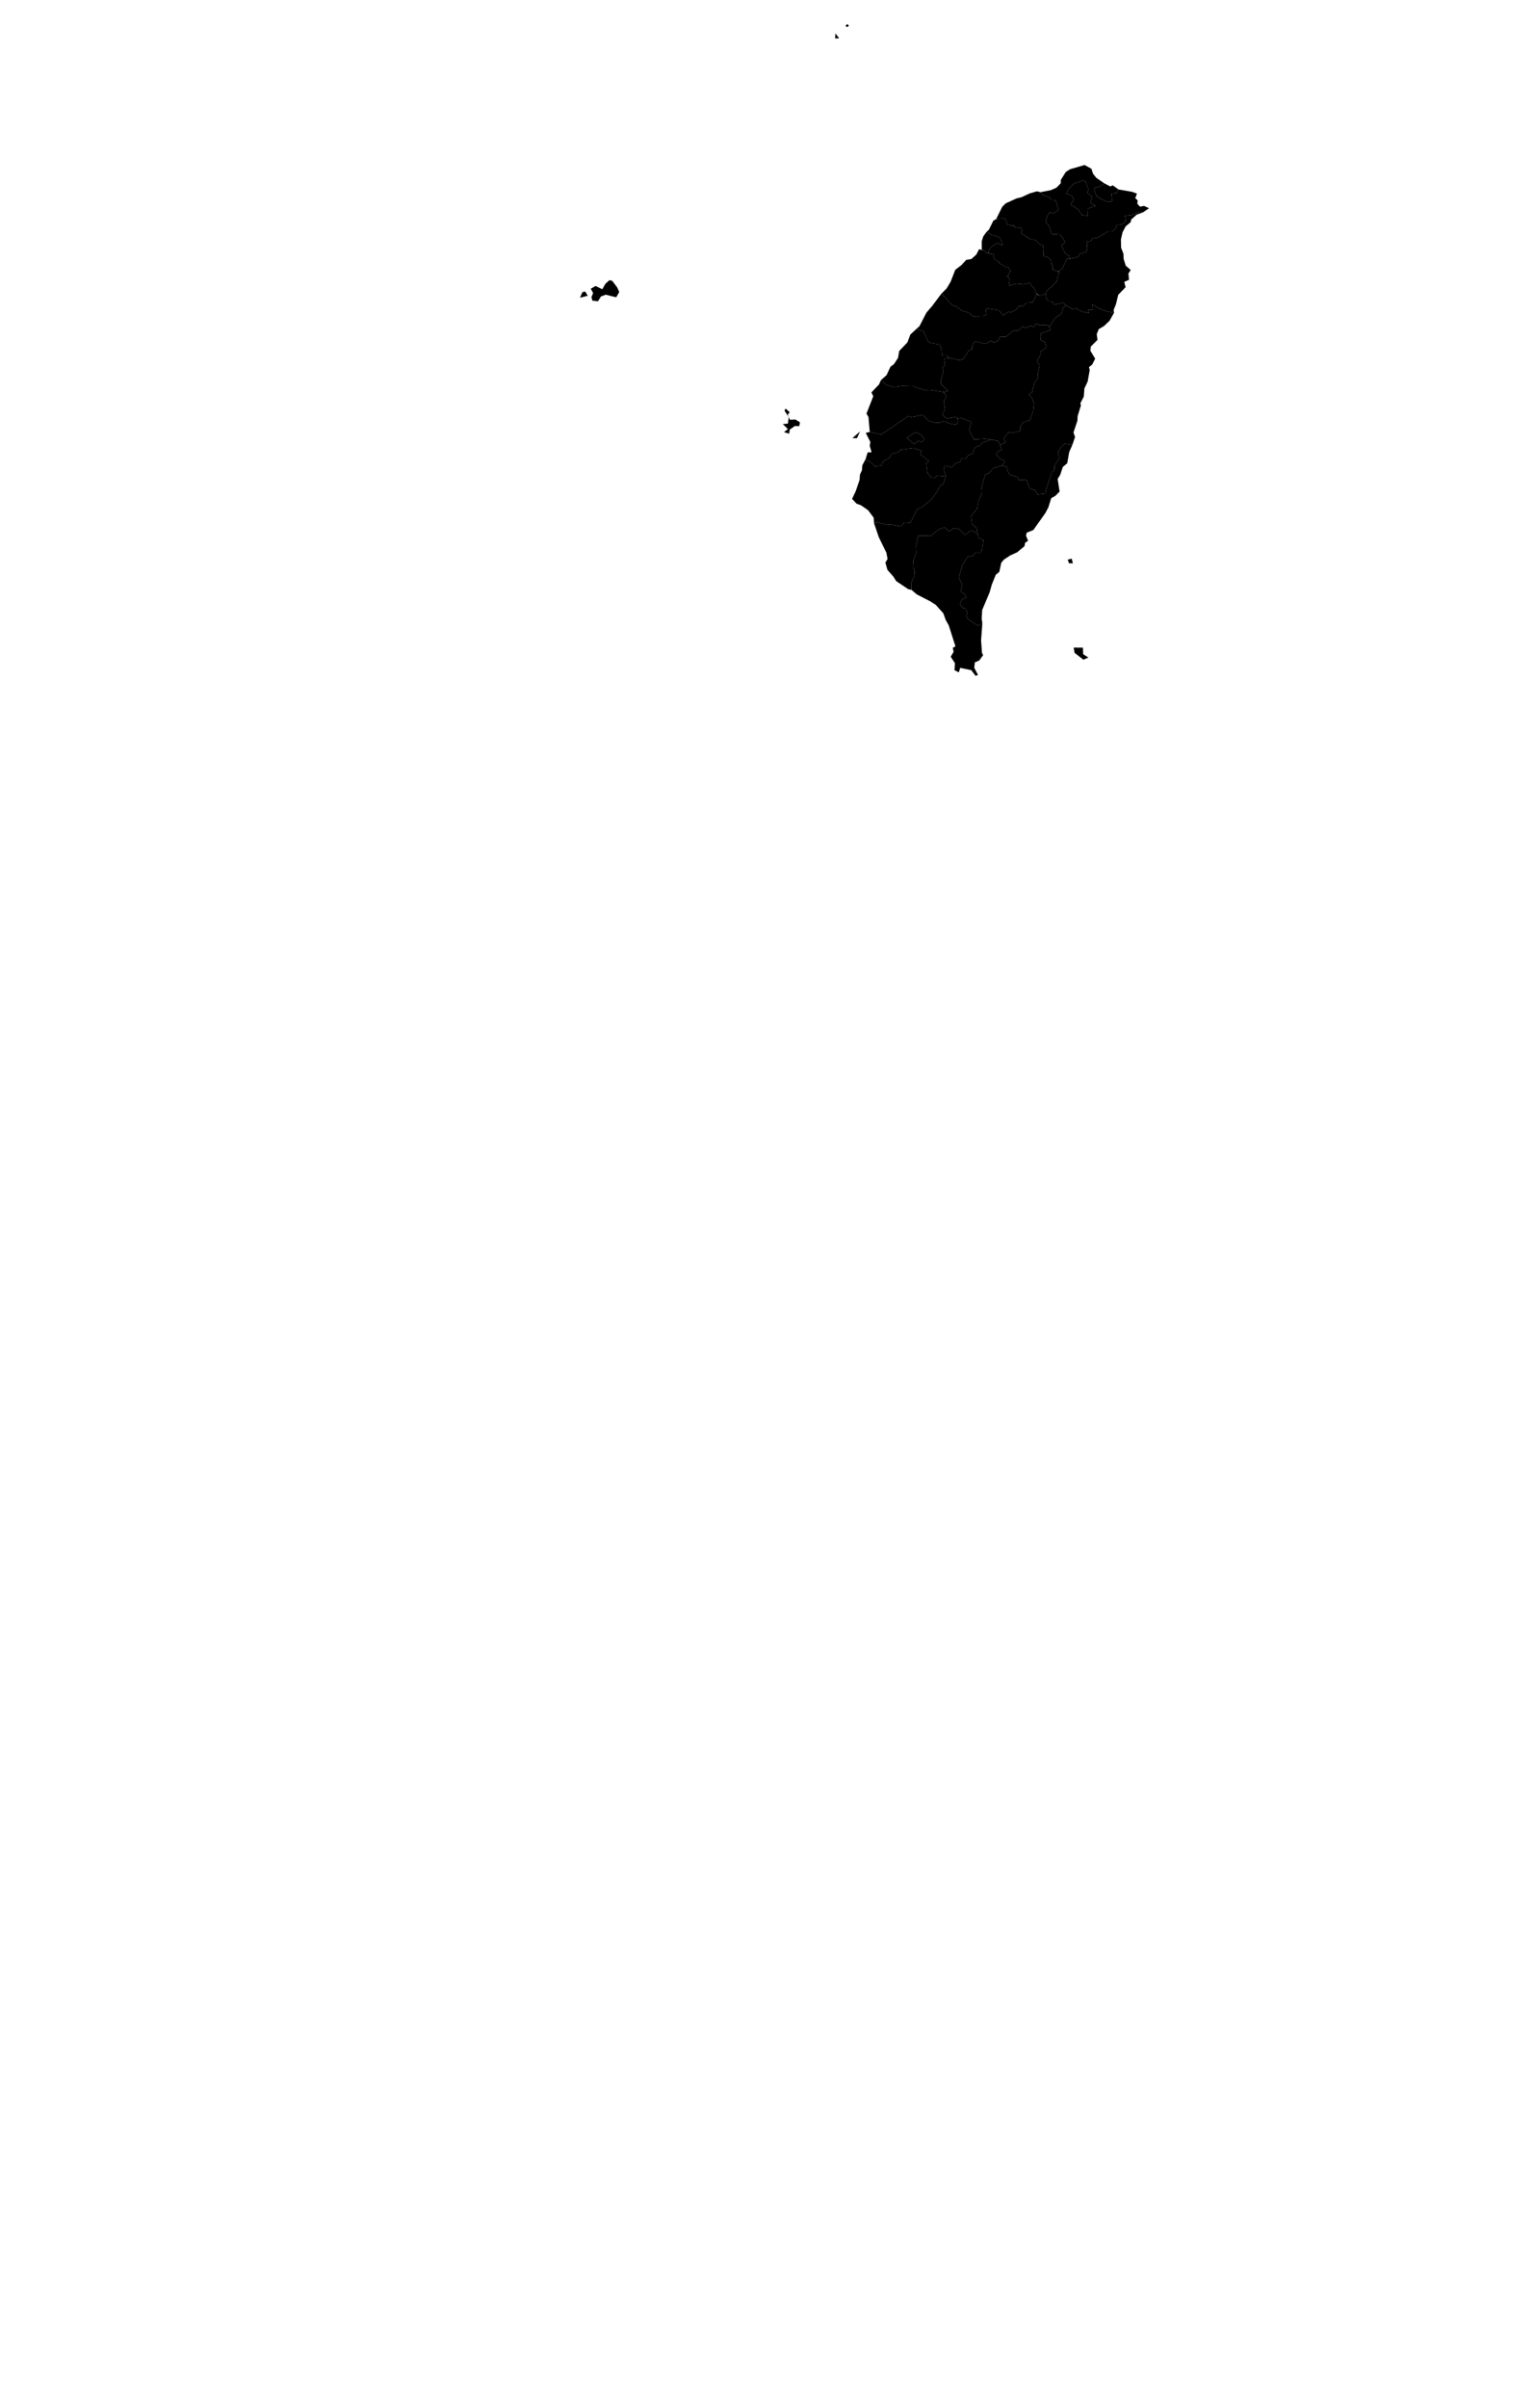 <?xml version="1.0"?>
<svg xmlns="http://www.w3.org/2000/svg" version="1.2" baseProfile="tiny" width="800" height="1255" viewBox="0 0 800 1255" stroke-linecap="round" stroke-linejoin="round">
<g id="COUNTY_MOI_1090820">
<path d="M 435.69 17.43 437.64 19.93 435.52 20.04 435.69 17.43 Z M 441.9 12.51 442.7 13.42 441.9 14.09 440.87 13.54 441.9 12.51 Z" fill-rule="evenodd"/>
<path d="M 596.02 110.72 592.85 111.85 589.9 114.47 589.71 115.74 587.04 117.99 585.42 121.1 584.57 124.79 584.67 129.14 585.87 132.22 586.01 134.99 587.1 138.5 589.68 140.72 588.49 142.56 588.79 145.81 586.31 146.93 586.99 149.7 583.17 153.66 582.01 158.5 580.75 161.62 581 162.97 576.32 162.08 573.17 160.77 569.8 158.65 569.96 161.43 567.33 161.56 567.93 163.18 564.25 162.4 561.29 160.8 559.4 161.1 555.8 159.11 554.68 157.68 549.66 158.84 548.98 157.2 546.91 157.12 545.86 155.8 545.28 153.1 545.54 152.49 546.22 151.41 548.1 149.64 548.43 149.56 549.96 147.76 550.16 147.76 550.59 147.41 550.95 146.8 551.11 146.63 551.13 146.62 551.69 143.73 551.83 143.56 552.47 142.21 552.47 142.2 552.25 141.9 552.22 141.85 551.97 141.34 553.9 140.22 556.38 134.97 557.99 134.91 562.44 133.77 562.95 132.42 566.41 131.28 567.01 129.81 566.75 126.02 568.98 125.63 569.73 124.34 572.76 123.72 577.75 120.68 579.97 120.61 581.85 119.13 582.44 117.22 585.52 116.83 587.1 115.36 586.72 112.49 590.63 111.97 594.29 110.34 596.02 110.72 Z"/>
<path d="M 477.91 171.43 481.65 172.69 483.83 177.71 485.19 178.73 490.1 179.62 491.11 182.25 491.37 185.33 493.49 185.24 495.28 186.55 492.38 187.01 492.8 190.51 491.4 191.57 492.05 193.55 490.71 198.15 490.61 200.03 494.34 203.8 492.29 204.39 485.28 203.2 482.17 203.29 477.55 201.94 476.07 200.94 471.16 201.06 466.29 201.71 462.14 200.61 459.42 198.11 462.35 195.52 464.41 191.1 466.2 189.82 468.33 186.55 468.95 182.94 473.23 178.45 474.74 174.38 477.91 171.43 Z"/>
<path d="M 547.27 170.15 547.79 171.98 542.97 173.74 542.45 177.01 545.15 178.54 545.71 181 542.59 183.4 542.79 184.54 540.78 188.25 542.17 190.32 541.26 194.9 541.43 196.74 539.19 200.08 538.3 204.45 536.5 205.55 538.33 207.66 539.3 210.42 538.85 214.14 537.11 218.94 533.68 220 531.98 222.63 531.93 224.64 527.64 225.61 525.79 225.33 523.48 228.77 524.5 230.6 521.62 231.83 520.41 229.73 517.11 229.16 513.97 228.67 507.83 229.02 505.45 223.94 506.63 219.95 501.1 217.78 499.37 218.1 498.82 217.23 493.92 218.13 491.41 216.19 492.79 213.27 492.24 209.04 493.51 206.91 492.29 204.39 494.34 203.8 490.61 200.03 490.71 198.15 492.05 193.55 491.4 191.57 492.8 190.51 492.38 187.01 495.28 186.55 500.56 187.76 502.48 186.93 505.33 182.62 507.07 182.05 507.01 180.25 508.29 177.9 514.16 179.24 516.53 177.64 518.49 178.49 520.32 177.71 521.64 175.44 524.54 175.53 528.7 172.21 531.02 172.29 533.55 170.01 534.57 171.03 537.62 169.71 539.05 170.45 540.39 168.61 542.16 169.5 545.82 169.41 547.27 170.15 Z"/>
<path d="M 448.53 224.88 446.93 228.37 444.51 228.37 448.53 224.88 Z M 492.29 204.39 493.51 206.91 492.24 209.04 492.79 213.27 491.41 216.19 493.92 218.13 498.82 217.23 499.37 218.1 499.61 220.14 498.36 221.37 494.67 220.63 492.7 219.45 489.9 220.31 487.31 220.23 484.2 219.36 481.27 216.2 475.2 217.44 473.69 216.84 459.63 226.43 453.59 225.14 452.91 217.35 451.88 215.57 455.42 206.51 454.46 204.51 458.43 200.38 459.42 198.11 462.14 200.61 466.29 201.71 471.16 201.06 476.07 200.94 477.55 201.94 482.17 203.29 485.28 203.2 492.29 204.39 Z" fill-rule="evenodd"/>
<path d="M 583.3 98.73 582.26 100.61 579.59 100.91 580.08 104.93 577.73 105.26 574.29 103.78 571.73 102.07 570.47 97.99 573.45 97.2 575.91 95.65 575.93 95.62 575.96 95.58 579 97.17 580.33 96.6 583.3 98.73 Z"/>
<path d="M 565.11 93.96 566.12 94.62 567.7 98.74 567.03 100.53 569.62 102.63 568.66 105.63 571.31 107.23 567.04 108.83 567.15 112.48 564.34 112.15 562.2 109.11 558.27 106.63 560.1 103.92 558.7 101.81 556.21 101.01 556.86 99.1 559.77 95.87 565.11 93.96 Z"/>
<path d="M 575.96 95.58 575.93 95.62 575.91 95.65 573.45 97.2 570.47 97.99 571.73 102.07 574.29 103.78 577.73 105.26 580.08 104.93 579.59 100.91 582.26 100.61 583.3 98.73 590.62 100.03 592.93 100.93 592.05 103.28 593.33 104.45 593.12 106.18 594.54 107.74 596.61 107.31 599.22 108.54 596.02 110.72 594.29 110.34 590.63 111.97 586.72 112.49 587.1 115.36 585.52 116.83 582.44 117.22 581.85 119.13 579.97 120.61 577.75 120.68 572.76 123.72 569.73 124.34 568.98 125.63 566.75 126.02 567.01 129.81 566.41 131.28 562.95 132.42 562.44 133.77 557.99 134.91 557.54 133.17 555.67 132.43 553.56 127.93 555.6 126.14 552.95 122.27 548.42 121.95 547.2 117.8 545.28 115.94 546.18 112.48 547.25 110.78 549.28 111.21 551.98 109.45 550.64 104.44 548.2 104.29 547.73 103.04 544.13 101.82 542.6 100.17 548.09 99.09 550.93 97.83 553.2 95.51 553.21 93.8 555.85 89.61 558.06 88.2 565.63 86 569.19 87.96 570.03 90.56 571.75 92.7 575.96 95.58 Z M 565.11 93.96 559.77 95.87 556.86 99.1 556.21 101.01 558.7 101.81 560.1 103.92 558.27 106.63 562.2 109.11 564.34 112.15 567.15 112.48 567.04 108.83 571.31 107.23 568.66 105.63 569.62 102.63 567.03 100.53 567.7 98.74 566.12 94.62 565.11 93.96 Z" fill-rule="evenodd"/>
<path d="M 555.8 159.11 554.51 160.47 553.55 163.53 550.2 165.78 547.27 170.15 545.82 169.41 542.16 169.5 540.39 168.61 539.05 170.45 537.62 169.71 534.57 171.03 533.55 170.01 531.02 172.29 528.7 172.21 524.54 175.53 521.64 175.44 520.32 177.71 518.49 178.49 516.53 177.64 514.16 179.24 508.29 177.9 507.01 180.25 507.07 182.05 505.33 182.62 502.48 186.93 500.56 187.76 495.28 186.55 493.49 185.24 491.37 185.33 491.11 182.25 490.1 179.62 485.19 178.73 483.83 177.71 481.65 172.69 477.91 171.43 479.45 170.09 483.16 162.93 486.11 159.51 490.84 153.19 492.23 154.17 496.33 158.83 499.33 160.12 501.53 161.93 505.21 162.92 507.41 164.91 512.96 164.78 514.36 163.89 513.94 161.37 515.39 160.81 520.8 161.67 523.19 164.39 526.17 162.42 527.21 162.79 529.98 161.32 531.46 159.5 533.57 159.42 535.31 157.78 538.53 157.62 540.69 153.37 542.09 154.06 542.59 153.97 543.38 153.9 543.42 153.84 545.28 153.1 545.86 155.8 546.91 157.12 548.98 157.2 549.66 158.84 554.68 157.68 555.8 159.11 Z"/>
<path d="M 493.31 248.33 491.96 252.19 490.43 253.13 488.2 256.95 485.57 260.51 481.6 263.66 478.24 265.59 474.77 272.44 471.72 272.3 469.86 274.31 464.45 273.35 462.57 273.58 457.21 272.06 455.86 272.81 455.64 269.83 452.73 265.94 449 263.34 446.72 262.52 444.37 260.01 446.26 256.04 448.25 250.21 448.49 247.31 449.49 245.13 449.72 242.49 451.42 239.28 455.19 241.76 456.16 243.07 459.47 242.73 460.81 240.3 463.8 238.65 465.11 236.52 468.25 235.71 469.53 234.49 476.48 233.55 480.6 234.94 479.98 236.82 484.44 240.24 483.07 241.49 483.65 246.49 485.6 248.87 487.45 249.05 488.89 247.92 493.31 248.33 Z"/>
<path d="M 542.6 100.17 544.13 101.82 547.73 103.04 548.2 104.29 550.64 104.44 551.98 109.45 549.28 111.21 547.25 110.78 546.18 112.48 545.28 115.94 547.2 117.8 548.42 121.95 552.95 122.27 555.6 126.14 553.56 127.93 555.67 132.43 557.54 133.17 557.99 134.91 556.38 134.97 553.9 140.22 551.97 141.34 551.68 141.46 549.01 140.59 548.85 138.89 548.87 138.84 549.02 138.35 548.66 138.05 548.47 138.07 548 135.46 546.72 134.17 544.13 133.4 544.13 132.46 544.15 132.25 544.16 132.21 544.02 129.53 544.25 128.4 542.93 127.49 541.66 126.94 541.6 126.74 540.84 125.89 540.67 125.57 538.66 124.74 537.74 124.91 536.83 124.3 536.73 124.46 536.36 124.31 535.81 123.66 534.19 122.61 533.95 122.4 533.92 122.38 532.97 122.12 532.56 121.15 532.88 120.51 532.97 120.28 532.7 119.27 532.68 119.26 532.66 119.24 532.78 119 532.7 118.89 532.06 118.69 531.37 118.61 531.04 118.92 530.8 118.8 530.76 118.8 529.59 118.64 529.37 118.59 529.21 118.49 529.07 118.03 529.05 117.64 527.47 117.62 527.19 117.47 527.18 117.46 526.98 117.32 524.97 116.8 525.16 115.76 523.79 113.77 523.7 113.78 523.6 113.83 523.46 113.64 523.36 113.6 522.59 113.82 522.18 113.98 521.76 113.95 521.51 113.89 520.25 114.04 519.69 114.44 519.49 114.21 522.67 107.78 524.49 105.99 530.21 103.38 532.73 102.79 537.02 100.79 540.76 99.72 542.6 100.17 Z"/>
<path d="M 521.21 137.25 521.24 137.26 521.62 137.5 523.77 138.57 524.27 139.21 524.45 139.31 525.36 139.08 525.64 139.36 526.29 139.73 526.3 139.75 526.38 140.03 526.32 140.32 526.85 140.9 526.89 141.52 526.45 142.1 526.14 142.78 526.11 142.88 525.77 143.64 525.39 143.98 525.03 143.77 525.18 144.09 526.17 144.64 526.52 145.86 526.08 148.38 526.05 148.57 527.37 148.6 529.93 147.84 532.11 147.97 533.73 148.24 537.17 147.36 537.73 148.78 537.85 148.9 538.69 149.5 538.79 149.5 539.56 150.79 540.69 153.16 540.69 153.37 538.53 157.62 535.31 157.78 533.57 159.42 531.46 159.5 529.98 161.32 527.21 162.79 526.17 162.42 523.19 164.39 520.8 161.67 515.39 160.81 513.94 161.37 514.36 163.89 512.96 164.78 507.41 164.91 505.21 162.92 501.53 161.93 499.33 160.12 496.33 158.83 492.23 154.17 490.84 153.19 493.71 150.29 495.76 146.85 498.19 140.62 501.33 138.23 503.89 135.45 506.58 135.01 509.17 132.67 510.61 129.87 511.99 130.29 512.02 130.3 512.03 130.31 513.62 130.54 513.69 131.52 514.16 131.55 516.76 132.39 517.39 132.14 518.32 132.67 518.39 132.99 518.02 134.08 518.64 134.93 519.09 135.2 519.31 135.55 519.57 135.76 520.47 136.4 521.07 136.32 521.28 136.42 521.27 136.49 521.26 136.52 521.15 136.66 521.13 136.98 521.21 137.25 Z"/>
<path d="M 477.2 225.35 479.99 226.35 482.03 228.74 480.91 230.47 478.85 229.78 476.58 231.5 472.97 228.15 477.2 225.35 Z"/>
<path d="M 499.37 218.1 501.1 217.78 506.63 219.95 505.45 223.94 507.83 229.02 513.97 228.67 517.11 229.16 512.35 230.61 511.59 231.84 508.63 233.07 507.01 236.56 505.15 237.16 503.47 239.12 501.5 238.96 500.7 240.71 497.91 241.74 496.45 243.63 492.55 242.73 492.14 244.86 493.31 248.33 488.89 247.92 487.45 249.05 485.6 248.87 483.65 246.49 483.07 241.49 484.44 240.24 479.98 236.82 480.6 234.94 476.48 233.55 469.53 234.49 468.25 235.71 465.11 236.52 463.8 238.65 460.81 240.3 459.47 242.73 456.16 243.07 455.19 241.76 451.42 239.28 452.48 235.79 454.53 235.71 453.57 232.36 453.89 230.35 451.49 225.59 453.59 225.14 459.63 226.43 473.69 216.84 475.2 217.44 481.27 216.2 484.2 219.36 487.31 220.23 489.9 220.31 492.7 219.45 494.67 220.63 498.36 221.37 499.61 220.14 499.37 218.1 Z M 477.2 225.35 472.97 228.15 476.58 231.5 478.85 229.78 480.91 230.47 482.03 228.74 479.99 226.35 477.2 225.35 Z" fill-rule="evenodd"/>
<path d="M 305.16 151.93 306.53 154.14 302.48 155.18 303.73 152.27 305.16 151.93 Z M 317.87 146 319.28 146.38 321.84 149.75 322.95 152.17 321.37 154.95 315.88 153.59 313.38 154.54 311.84 157.04 308.94 156.69 308.45 154.87 309.33 152.73 308.09 150.49 310.58 149.05 314.1 150.74 315.74 147.89 317.87 146 Z" fill-rule="evenodd"/>
<path d="M 521.62 231.83 522.46 234.37 520.52 235.24 519.5 236.89 521.24 238.84 524.2 240.4 522.65 242.65 518.1 243.94 515.57 246.73 513.81 247.31 511.66 255.23 511.76 258.03 510.2 261.21 509.53 265.27 506.42 268.95 507.01 273.31 509.45 275.41 509.83 278.18 506.58 276.4 503.11 278.79 500.3 275.79 497.31 275.23 495.13 277.07 492.65 274.88 489.59 275.82 485.55 279.29 478.86 279.15 477.69 284.56 477.84 287.93 476.35 292.11 476.12 295.82 477.06 297.29 476.82 300.15 475.27 303.58 475.39 307.47 473.63 307.07 467.37 302.85 465.88 300.5 462.82 297.05 461.74 293.23 462.88 291.31 462.24 288.02 458.3 279.97 455.86 272.81 457.21 272.06 462.57 273.58 464.45 273.35 469.86 274.31 471.72 272.3 474.77 272.44 478.24 265.59 481.6 263.66 485.57 260.51 488.2 256.95 490.43 253.13 491.96 252.19 493.31 248.33 492.14 244.86 492.55 242.73 496.45 243.63 497.91 241.74 500.7 240.71 501.5 238.96 503.47 239.12 505.15 237.16 507.01 236.56 508.63 233.07 511.59 231.84 512.35 230.61 517.11 229.16 520.41 229.73 521.62 231.83 Z"/>
<path d="M 559.92 337.51 564.75 337.55 564.88 340.95 567.61 342.7 565.02 343.84 560.4 340.27 559.92 337.51 Z M 558.89 291.14 559.52 293.61 557.48 293.56 556.84 291.68 558.89 291.14 Z M 559.25 231.87 557.59 235.64 556.58 241.44 554.3 243.35 552.89 247.51 551.58 249.62 552.6 256.2 550.39 258.43 548.21 259.66 546.75 264.39 545.19 267.37 538.91 276.23 535.41 277.66 535.1 279.26 536.16 281.86 534.62 282.89 534.28 284.67 530.45 287.86 526.8 289.51 523.51 291.69 522.17 293.35 521.15 298.06 519.3 299.59 517.25 304.65 516.08 308.79 512.21 317.96 511.97 322.43 512.31 324.87 510 326.17 504.64 322.52 503.89 321.14 504.53 319.24 503.61 317.11 502.27 316.96 500.67 315.09 501.5 312.46 503.97 311.47 502.83 309.38 500.99 308.28 501.86 304.94 500.05 301 501.75 294.85 504.6 290.23 507.66 289.6 508.59 288.04 511.31 288.04 512.19 286.43 512.86 281.56 510.15 280.23 509.83 278.18 509.45 275.41 507.01 273.31 506.42 268.95 509.53 265.27 510.2 261.21 511.76 258.03 511.66 255.23 513.81 247.31 515.57 246.73 518.1 243.94 522.65 242.65 524.84 243.18 525.91 246.43 526.97 247.67 530.55 248.42 531.37 250.13 535.26 249.96 537.02 254.53 539.94 255.61 541.11 257.75 545.15 257.25 545.81 254.24 548.56 246.11 550 244.8 549.87 242.75 552.49 238.83 551.73 235.75 553.26 233.08 555.33 231.19 559.25 231.87 Z" fill-rule="evenodd"/>
<path d="M 581 162.97 578.65 167.2 575.68 169.99 573.02 171.54 571.95 174.19 572.37 177.12 568.87 180.63 568.67 182.84 571.13 186.95 569.59 190.03 567.92 191.34 568.31 192.86 567.24 198.83 565.54 202.44 565.22 206.69 563.41 210.2 563.73 211.25 562 216.87 561.9 219.25 559.83 225.41 560.64 227.78 559.25 231.87 555.33 231.19 553.26 233.08 551.73 235.75 552.49 238.83 549.87 242.75 550 244.8 548.56 246.11 545.81 254.24 545.15 257.25 541.11 257.75 539.94 255.61 537.02 254.53 535.26 249.96 531.37 250.13 530.55 248.42 526.97 247.67 525.91 246.43 524.84 243.18 522.65 242.65 524.2 240.4 521.24 238.84 519.5 236.89 520.52 235.24 522.46 234.37 521.62 231.83 524.5 230.6 523.48 228.77 525.79 225.33 527.64 225.61 531.93 224.64 531.98 222.63 533.68 220 537.11 218.94 538.85 214.14 539.3 210.42 538.33 207.66 536.5 205.55 538.3 204.45 539.19 200.08 541.43 196.74 541.26 194.9 542.17 190.32 540.78 188.25 542.79 184.54 542.59 183.4 545.71 181 545.15 178.54 542.45 177.01 542.97 173.74 547.79 171.98 547.27 170.15 550.2 165.78 553.55 163.53 554.51 160.47 555.8 159.11 559.4 161.1 561.29 160.8 564.25 162.4 567.93 163.18 567.33 161.56 569.96 161.43 569.8 158.65 573.17 160.77 576.32 162.08 581 162.97 Z"/>
<path d="M 409.65 212.95 411.85 214.83 410.82 216.1 411.92 218.79 414.8 218.65 417.19 220.1 416.84 222.1 414.53 222.03 411.9 223.87 411.51 226.05 408.86 225.22 410.91 223.64 408.24 221.03 410.9 220.78 411.31 217.37 409.14 214.05 409.65 212.95 Z"/>
<path d="M 515.38 131.88 514.16 131.55 513.69 131.52 513.62 130.54 512.03 130.31 512.02 130.3 511.99 130.29 511.99 125.67 512.82 123.16 514.58 120.75 516.93 122.35 520.46 123.32 521.85 124.47 522.96 128.04 520.11 126.61 516.22 129.33 515.38 131.88 Z"/>
<path d="M 523.46 113.64 523.6 113.83 523.7 113.78 523.79 113.77 525.16 115.76 524.97 116.8 526.98 117.32 527.18 117.46 527.19 117.47 527.47 117.62 529.05 117.64 529.07 118.03 529.21 118.49 529.37 118.59 529.59 118.64 530.76 118.8 530.8 118.8 531.04 118.92 531.37 118.61 532.06 118.69 532.7 118.89 532.78 119 532.66 119.24 532.68 119.26 532.7 119.27 532.97 120.28 532.88 120.51 532.56 121.15 532.97 122.12 533.92 122.38 533.95 122.4 534.19 122.61 535.81 123.66 536.36 124.31 536.73 124.46 536.83 124.3 537.74 124.91 538.66 124.74 540.67 125.57 540.84 125.89 541.6 126.74 541.66 126.94 542.93 127.49 544.25 128.4 544.02 129.53 544.16 132.21 544.15 132.25 544.13 132.46 544.13 133.4 546.72 134.17 548 135.46 548.47 138.07 548.66 138.05 549.02 138.35 548.87 138.84 548.85 138.89 549.01 140.59 551.68 141.46 552.22 141.85 552.25 141.9 552.47 142.2 552.47 142.21 551.83 143.56 551.69 143.73 551.13 146.62 551.11 146.63 550.95 146.8 550.59 147.41 550.16 147.76 549.96 147.76 548.43 149.56 548.1 149.64 546.22 151.41 545.54 152.49 545.28 153.1 543.42 153.84 543.38 153.9 542.59 153.97 542.09 154.06 540.69 153.16 539.56 150.79 538.79 149.5 538.69 149.5 537.85 148.9 537.73 148.78 537.17 147.36 533.73 148.24 532.11 147.97 529.93 147.84 527.37 148.6 526.05 148.57 526.08 148.38 526.52 145.86 526.17 144.64 525.18 144.09 525.03 143.77 525.39 143.98 525.77 143.64 526.11 142.88 526.14 142.78 526.45 142.1 526.89 141.52 526.85 140.9 526.32 140.32 526.38 140.03 526.3 139.75 526.29 139.73 525.64 139.36 525.36 139.08 524.45 139.31 524.27 139.21 523.77 138.57 521.62 137.5 521.24 137.26 521.21 137.25 521.13 136.98 521.15 136.66 521.26 136.52 521.27 136.49 521.28 136.42 521.07 136.32 520.47 136.4 519.57 135.76 519.31 135.55 519.09 135.2 518.64 134.93 518.02 134.08 518.39 132.99 518.32 132.67 517.39 132.14 516.76 132.39 515.38 131.88 516.22 129.33 520.11 126.61 522.96 128.04 521.85 124.47 520.46 123.32 516.93 122.35 514.58 120.75 515.68 119.79 518.06 114.99 519.49 114.21 519.69 114.44 520.25 114.04 521.51 113.89 521.76 113.95 522.18 113.98 522.59 113.82 523.36 113.6 523.46 113.64 Z"/>
<path d="M 509.83 278.18 510.15 280.23 512.86 281.56 512.19 286.43 511.31 288.04 508.59 288.04 507.66 289.6 504.6 290.23 501.75 294.85 500.05 301 501.86 304.94 500.99 308.28 502.83 309.38 503.97 311.47 501.5 312.46 500.67 315.09 502.27 316.96 503.61 317.11 504.53 319.24 503.89 321.14 504.64 322.52 510 326.17 512.31 324.87 511.65 333.72 512.11 340.26 512.7 341.46 510.71 344.24 508.39 345.23 508.09 348.06 510.03 351.76 508.78 352.26 506.52 349.29 500.75 348.1 500.05 350.43 497.78 349.3 498.02 345.67 495.8 342.28 497.31 339.76 496.9 337.67 498.27 336.85 494.77 325.9 493.21 323.16 491.96 319.67 488 315.24 485.19 313.44 478.06 309.77 475.39 307.47 475.27 303.58 476.82 300.15 477.06 297.29 476.12 295.82 476.35 292.11 477.84 287.93 477.69 284.56 478.86 279.15 485.55 279.29 489.59 275.82 492.65 274.88 495.13 277.07 497.31 275.23 500.3 275.79 503.11 278.79 506.58 276.4 509.83 278.18 Z"/>
</g>
</svg>